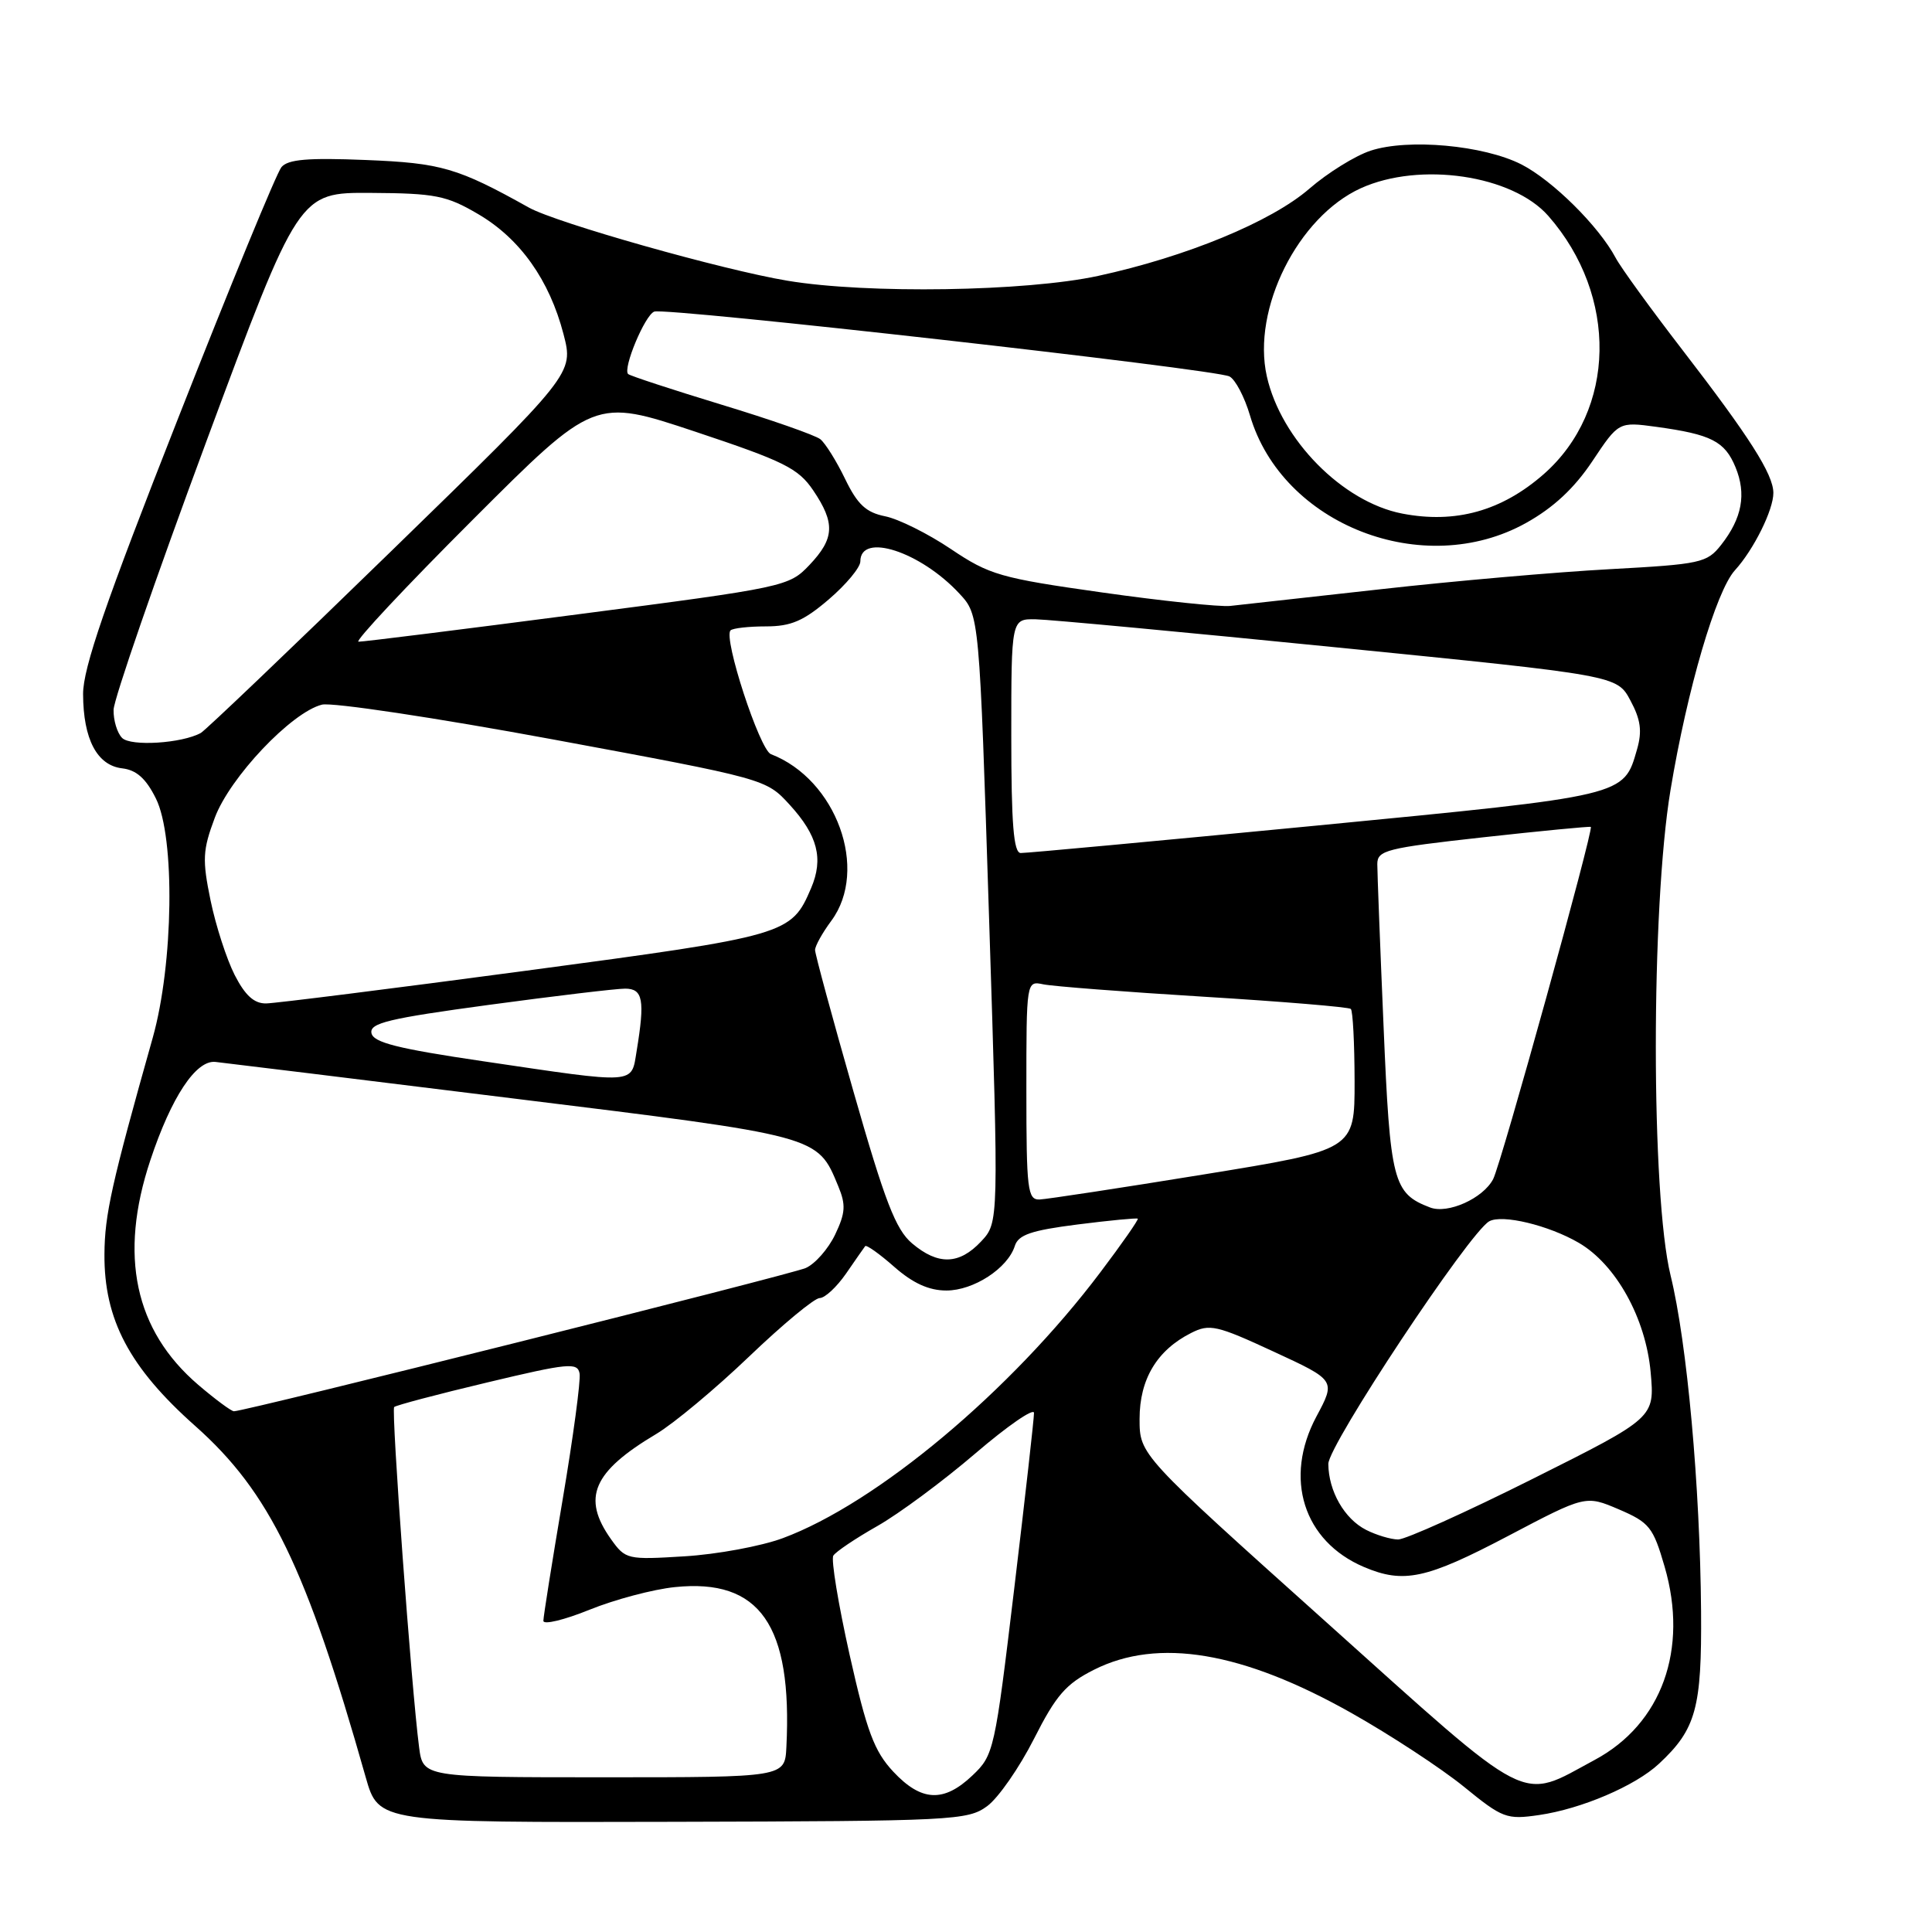 <?xml version="1.0" encoding="UTF-8" standalone="no"?>
<!DOCTYPE svg PUBLIC "-//W3C//DTD SVG 1.1//EN" "http://www.w3.org/Graphics/SVG/1.1/DTD/svg11.dtd" >
<svg xmlns="http://www.w3.org/2000/svg" xmlns:xlink="http://www.w3.org/1999/xlink" version="1.1" viewBox="0 0 256 256">
 <g >
 <path fill="currentColor"
d=" M 130.81 239.32 C 132.29 238.23 135.07 234.22 137.00 230.42 C 139.93 224.63 141.23 223.13 144.96 221.25 C 153.45 216.97 164.63 218.84 179.05 226.97 C 184.25 229.90 190.95 234.30 193.95 236.73 C 199.11 240.94 199.63 241.13 203.95 240.50 C 209.57 239.68 216.70 236.63 219.83 233.70 C 224.74 229.12 225.50 226.34 225.40 213.50 C 225.27 196.90 223.55 177.93 221.36 169.00 C 218.76 158.36 218.75 120.34 221.35 104.69 C 223.56 91.35 227.39 78.30 229.89 75.56 C 232.38 72.83 235.00 67.54 234.98 65.30 C 234.96 62.83 231.83 57.91 222.91 46.34 C 218.74 40.93 214.76 35.45 214.08 34.16 C 211.85 29.97 205.72 23.90 201.60 21.79 C 196.59 19.24 186.57 18.33 181.60 19.97 C 179.57 20.64 175.92 22.90 173.50 25.00 C 168.43 29.39 157.20 34.02 145.50 36.56 C 135.94 38.63 114.90 38.96 104.36 37.20 C 95.79 35.78 73.71 29.53 70.09 27.51 C 60.65 22.24 58.47 21.60 48.46 21.20 C 40.81 20.89 38.15 21.11 37.29 22.15 C 36.66 22.90 30.49 37.90 23.58 55.48 C 13.97 79.89 11.00 88.52 11.01 91.97 C 11.03 97.95 12.86 101.42 16.19 101.81 C 18.08 102.03 19.35 103.16 20.66 105.81 C 23.22 110.94 22.99 127.72 20.24 137.50 C 14.79 156.83 13.87 160.94 13.84 166.19 C 13.78 174.84 17.14 181.20 25.87 188.95 C 35.75 197.73 40.57 207.67 48.46 235.50 C 50.17 241.50 50.17 241.50 89.14 241.40 C 126.35 241.31 128.24 241.21 130.81 239.32 Z  M 118.36 234.75 C 115.84 232.05 114.86 229.43 112.58 219.28 C 111.08 212.56 110.10 206.64 110.42 206.13 C 110.74 205.61 113.36 203.85 116.25 202.21 C 119.14 200.57 124.99 196.23 129.25 192.58 C 133.51 188.93 137.01 186.52 137.01 187.22 C 137.02 187.92 135.84 198.40 134.39 210.50 C 131.82 231.96 131.69 232.57 128.86 235.25 C 125.05 238.88 122.08 238.73 118.36 234.75 Z  M 175.70 214.91 C 151.00 192.76 151.00 192.76 151.00 188.01 C 151.00 182.75 153.31 178.90 157.84 176.62 C 160.27 175.39 161.22 175.60 168.75 179.09 C 177.00 182.90 177.00 182.90 174.43 187.70 C 170.07 195.87 172.70 204.21 180.72 207.63 C 185.99 209.87 188.98 209.23 199.80 203.54 C 210.10 198.12 210.10 198.12 214.51 200.00 C 218.56 201.74 219.05 202.35 220.57 207.59 C 223.76 218.55 220.19 228.43 211.32 233.19 C 201.20 238.63 203.39 239.76 175.70 214.91 Z  M 55.53 231.50 C 54.52 223.77 51.82 186.85 52.23 186.44 C 52.46 186.21 58.01 184.74 64.57 183.18 C 75.33 180.61 76.53 180.50 76.80 182.00 C 76.96 182.92 75.95 190.44 74.55 198.72 C 73.15 207.00 72.00 214.22 72.00 214.77 C 72.00 215.32 74.75 214.66 78.11 213.30 C 81.47 211.94 86.56 210.59 89.42 210.30 C 100.69 209.13 105.01 215.33 104.20 231.50 C 104.00 235.50 104.00 235.50 80.03 235.50 C 56.05 235.50 56.05 235.50 55.53 231.50 Z  M 80.96 203.95 C 77.06 198.46 78.54 195.02 86.97 190.00 C 89.28 188.62 94.81 184.01 99.26 179.75 C 103.71 175.49 107.92 172.00 108.61 172.00 C 109.30 172.00 110.87 170.54 112.11 168.75 C 113.34 166.96 114.48 165.33 114.64 165.12 C 114.80 164.91 116.54 166.14 118.50 167.87 C 120.97 170.04 123.09 171.00 125.40 171.00 C 129.01 171.00 133.53 168.06 134.47 165.09 C 134.94 163.61 136.65 163.03 142.78 162.25 C 147.03 161.71 150.62 161.37 150.76 161.48 C 150.90 161.59 148.67 164.79 145.80 168.59 C 133.92 184.35 116.16 199.21 103.71 203.82 C 100.84 204.88 95.00 205.96 90.71 206.22 C 83.12 206.69 82.88 206.64 80.96 203.95 Z  M 181.02 202.72 C 178.14 201.26 176.04 197.58 176.01 193.98 C 176.00 191.49 194.68 163.32 197.33 161.83 C 199.05 160.87 205.19 162.35 209.20 164.68 C 214.13 167.56 218.07 174.66 218.72 181.83 C 219.26 187.86 219.26 187.86 203.14 195.93 C 194.28 200.37 186.23 203.99 185.26 203.99 C 184.29 203.98 182.38 203.41 181.02 202.72 Z  M 26.27 183.50 C 17.84 176.28 15.72 166.36 19.92 153.74 C 22.71 145.35 25.97 140.43 28.55 140.71 C 29.62 140.82 47.38 143.00 68.00 145.55 C 108.73 150.57 108.29 150.45 111.07 157.17 C 112.10 159.65 112.03 160.71 110.66 163.59 C 109.75 165.49 108.00 167.48 106.76 168.02 C 104.71 168.91 32.50 187.00 31.00 187.00 C 30.65 187.00 28.52 185.42 26.27 183.50 Z  M 120.85 164.75 C 118.68 162.91 117.26 159.22 113.10 144.67 C 110.29 134.86 108.00 126.41 108.00 125.88 C 108.00 125.35 108.97 123.60 110.16 122.00 C 115.16 115.23 110.83 103.27 102.15 99.93 C 100.66 99.35 95.81 84.52 96.80 83.53 C 97.09 83.24 99.20 83.00 101.49 83.00 C 104.81 83.00 106.48 82.28 109.82 79.42 C 112.12 77.45 114.00 75.19 114.00 74.39 C 114.00 70.50 121.97 73.09 127.13 78.66 C 129.77 81.50 129.77 81.50 131.06 121.75 C 132.35 161.99 132.35 161.99 130.00 164.50 C 127.10 167.59 124.30 167.67 120.85 164.75 Z  M 189.50 160.00 C 184.59 158.13 184.20 156.62 183.33 136.00 C 182.87 125.28 182.50 115.60 182.50 114.50 C 182.50 112.67 183.68 112.37 196.50 110.95 C 204.20 110.10 210.63 109.48 210.79 109.57 C 211.21 109.82 198.91 154.23 197.85 156.24 C 196.51 158.80 191.85 160.89 189.50 160.00 Z  M 136.00 144.48 C 136.00 129.96 136.00 129.96 138.25 130.43 C 139.49 130.69 149.05 131.43 159.50 132.07 C 169.95 132.71 178.72 133.44 178.99 133.69 C 179.26 133.94 179.48 138.24 179.49 143.26 C 179.50 152.37 179.50 152.37 159.50 155.62 C 148.50 157.41 138.71 158.90 137.75 158.94 C 136.16 158.99 136.00 157.67 136.00 144.48 Z  M 64.01 140.62 C 52.68 138.95 49.46 138.14 49.22 136.89 C 48.96 135.56 51.50 134.95 64.79 133.15 C 73.52 131.97 81.64 131.00 82.83 131.00 C 85.20 131.00 85.47 132.50 84.36 139.25 C 83.62 143.72 84.58 143.66 64.01 140.62 Z  M 31.10 129.20 C 30.03 127.10 28.59 122.65 27.90 119.31 C 26.79 113.91 26.85 112.66 28.46 108.36 C 30.46 103.00 38.62 94.38 42.66 93.37 C 43.99 93.04 57.77 95.11 73.29 97.98 C 101.50 103.21 101.50 103.21 104.64 106.64 C 108.35 110.70 109.14 113.78 107.48 117.67 C 104.84 123.85 104.38 123.99 69.75 128.62 C 52.01 130.99 36.50 132.94 35.27 132.96 C 33.68 132.99 32.49 131.91 31.10 129.20 Z  M 134.00 97.50 C 134.00 82.00 134.00 82.00 137.25 82.06 C 139.04 82.09 157.10 83.78 177.38 85.81 C 214.27 89.50 214.27 89.50 216.04 92.82 C 217.40 95.35 217.61 96.88 216.92 99.28 C 215.13 105.51 215.62 105.40 174.50 109.39 C 153.60 111.41 135.94 113.05 135.25 113.03 C 134.31 113.01 134.00 109.21 134.00 97.50 Z  M 16.18 97.78 C 15.53 97.13 15.02 95.45 15.05 94.05 C 15.08 92.65 20.61 76.65 27.34 58.50 C 39.59 25.50 39.59 25.50 49.13 25.56 C 57.68 25.61 59.17 25.91 63.36 28.37 C 68.91 31.62 72.80 37.10 74.67 44.28 C 76.02 49.50 76.02 49.50 51.87 73.00 C 38.59 85.93 27.22 96.78 26.61 97.12 C 24.11 98.50 17.33 98.93 16.18 97.78 Z  M 62.63 68.88 C 78.76 52.75 78.76 52.75 92.13 57.20 C 103.89 61.12 105.77 62.05 107.75 64.97 C 110.69 69.32 110.59 71.35 107.25 74.87 C 104.54 77.72 104.05 77.83 76.50 81.41 C 61.10 83.42 48.05 85.05 47.50 85.03 C 46.96 85.01 53.76 77.74 62.63 68.88 Z  M 146.00 78.50 C 132.55 76.60 131.10 76.18 126.00 72.75 C 122.97 70.71 119.05 68.76 117.28 68.41 C 114.75 67.90 113.62 66.85 111.98 63.46 C 110.84 61.10 109.36 58.73 108.70 58.20 C 108.04 57.67 102.13 55.60 95.57 53.61 C 89.01 51.61 83.46 49.79 83.23 49.56 C 82.50 48.83 85.45 41.76 86.69 41.29 C 88.21 40.70 161.01 48.91 162.91 49.88 C 163.69 50.28 164.91 52.61 165.63 55.05 C 169.89 69.55 188.63 76.85 202.20 69.30 C 205.83 67.28 208.60 64.70 210.99 61.12 C 214.48 55.88 214.48 55.88 219.49 56.56 C 226.75 57.56 228.54 58.47 229.96 61.90 C 231.43 65.46 230.84 68.66 228.06 72.20 C 226.18 74.59 225.37 74.76 213.29 75.42 C 206.25 75.80 192.62 76.99 183.00 78.07 C 173.38 79.14 164.38 80.14 163.00 80.29 C 161.62 80.43 153.97 79.63 146.00 78.50 Z  M 185.79 68.05 C 177.90 66.52 169.74 58.25 167.86 49.86 C 165.86 40.97 171.98 28.73 180.32 24.94 C 188.15 21.39 200.41 23.20 205.16 28.61 C 214.44 39.19 214.17 54.37 204.55 62.83 C 198.98 67.71 192.86 69.42 185.79 68.05 Z "/>
</g>
</svg>